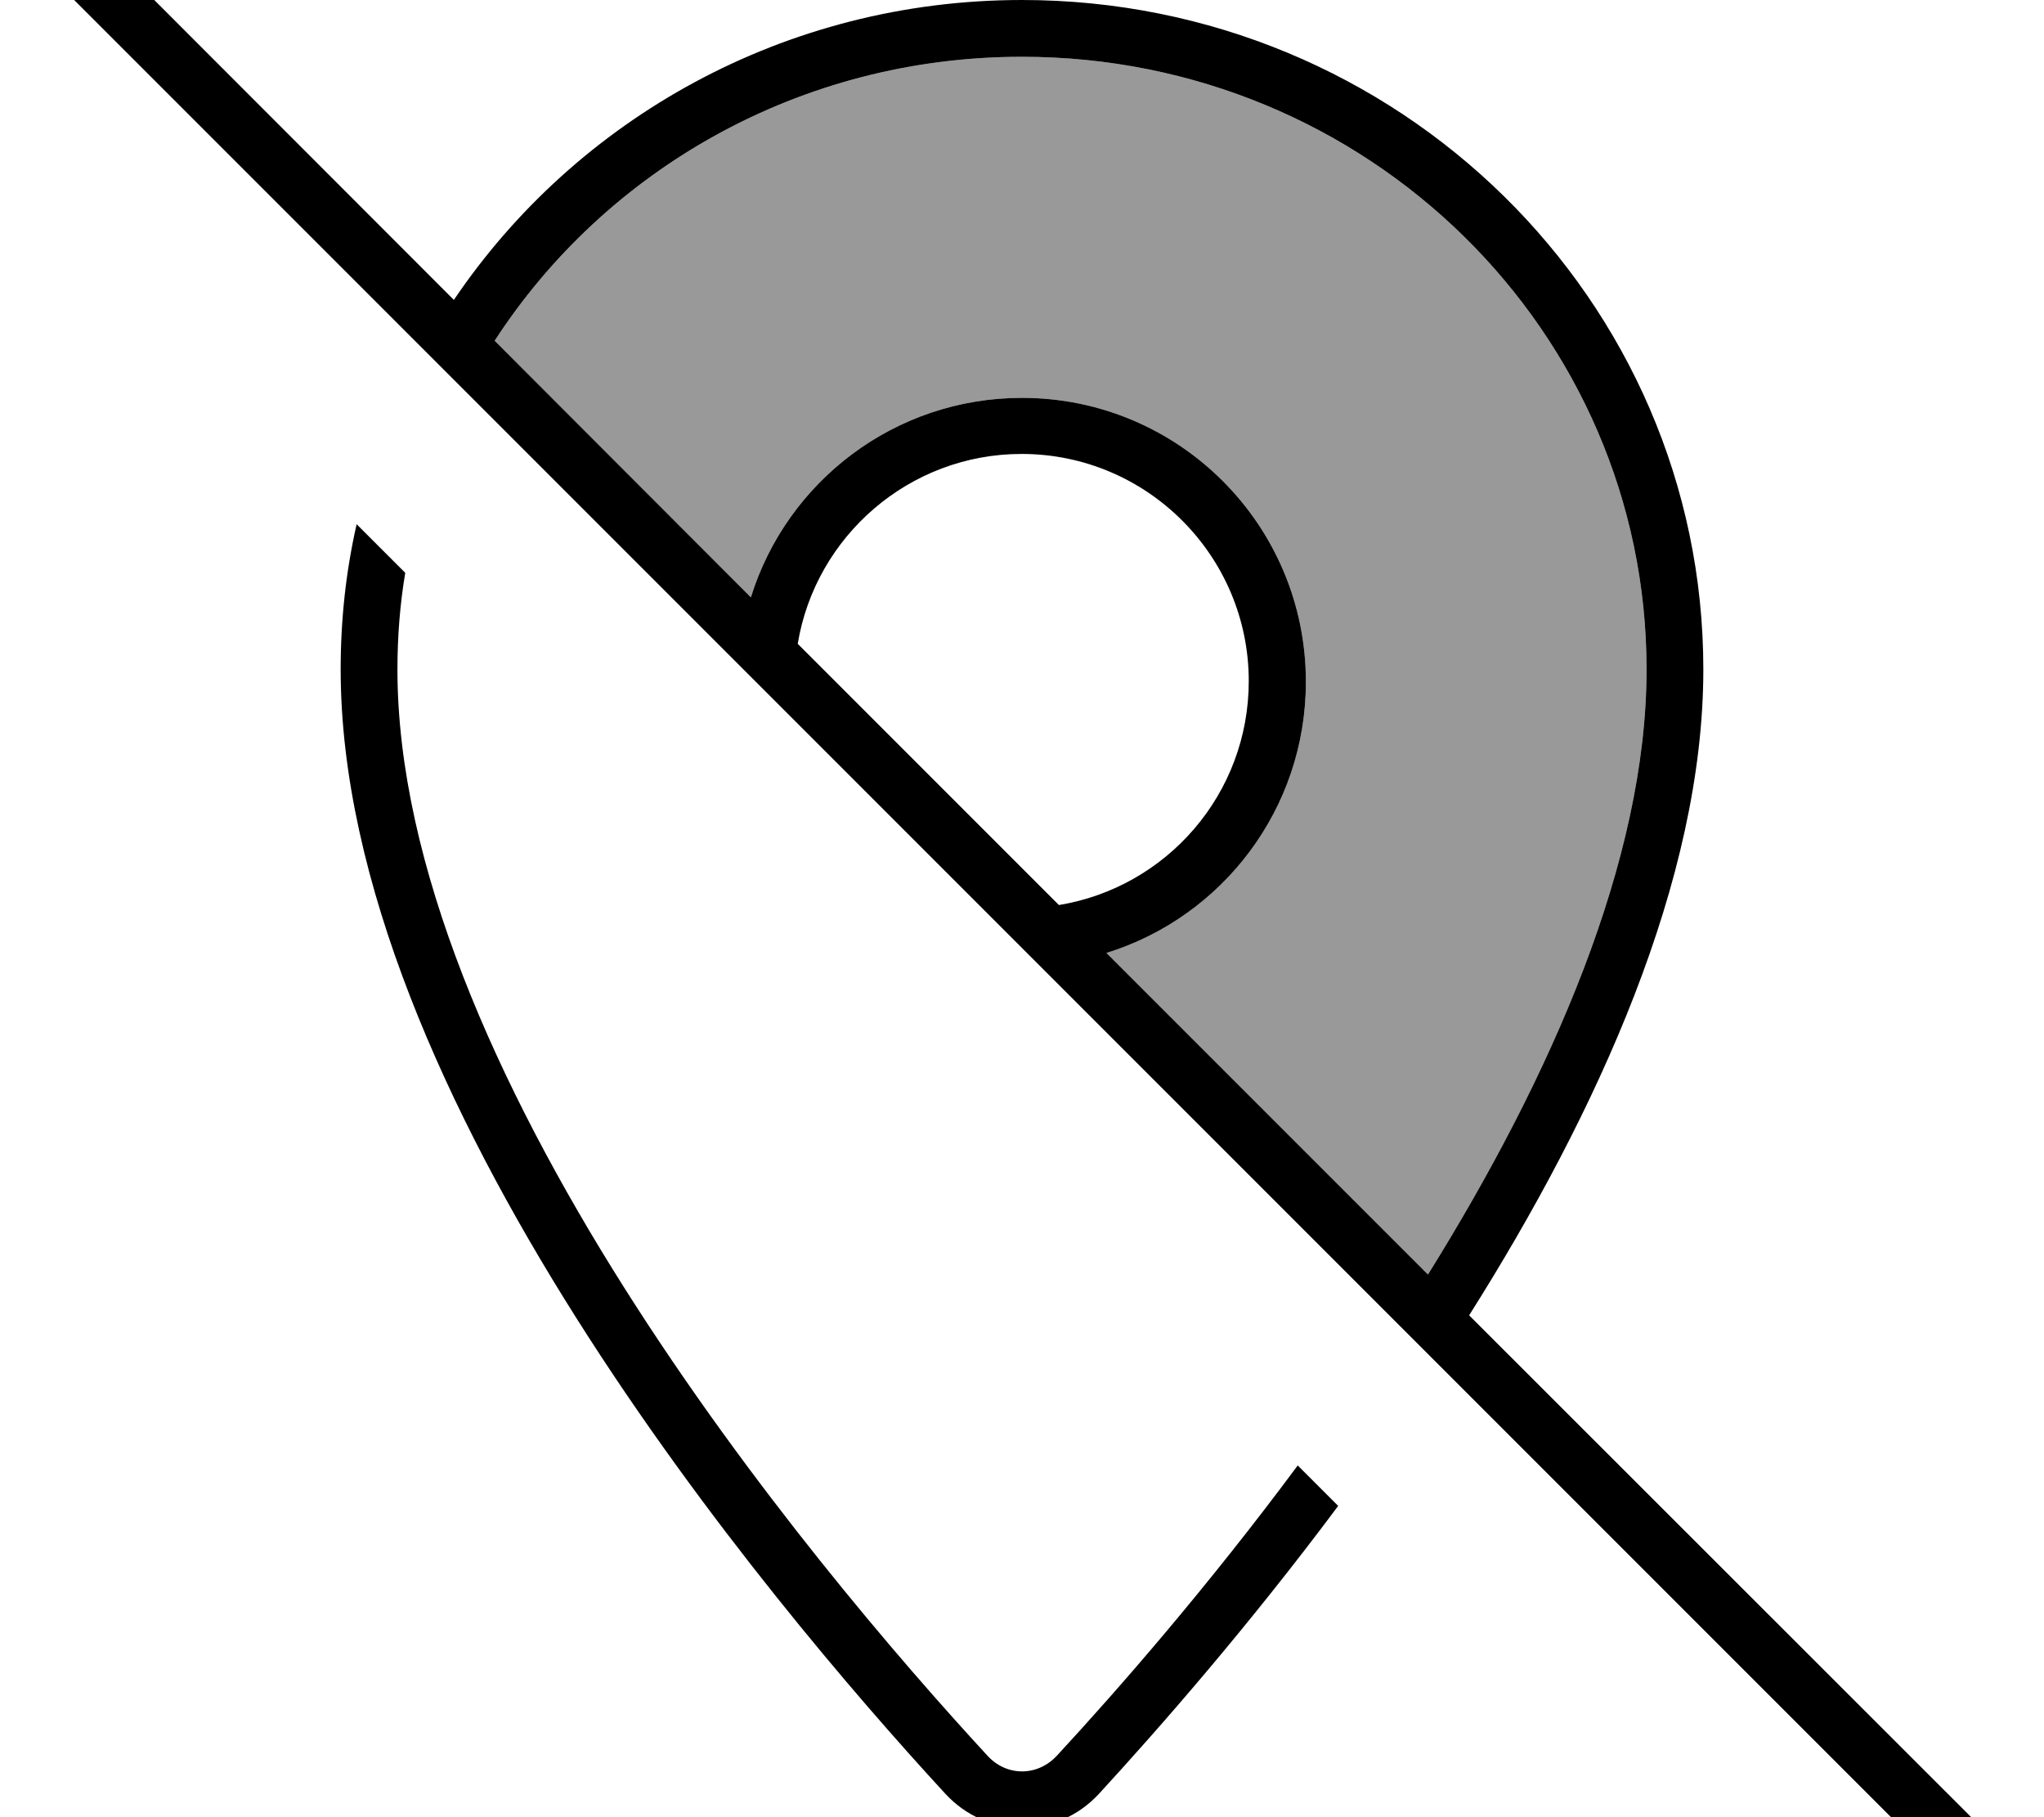 <svg xmlns="http://www.w3.org/2000/svg" viewBox="0 0 576 512"><!--! Font Awesome Pro 7.0.1 by @fontawesome - https://fontawesome.com License - https://fontawesome.com/license (Commercial License) Copyright 2025 Fonticons, Inc. --><path style="fill:currentColor;opacity:.4" d="M139.4 96c31.2-48.1 86-80 148.6-80 97.5 0 176 77.5 176 172.6 0 53.8-26.8 114.6-61.6 170.5l-90.6-90.6c32.6-10.1 56.2-40.5 56.2-76.4 0-44.2-35.8-80-80-80-35.9 0-66.3 23.6-76.4 56.2L139.4 96z"/><path style="fill:currentColor;opacity:1" d="M13.7-29.8c-3.1-3.1-8.2-3.1-11.3 0s-3.1 8.2 0 11.3l560 560c3.1 3.1 8.2 3.1 11.3 0s3.1-8.2 0-11.3L414 370.6C450.2 313.3 480 248 480 188.6 480 84.4 394 0 288 0 221.1 0 162.3 33.6 127.9 84.5L13.7-29.8zM139.4 96c31.2-48.1 86-80 148.6-80 97.5 0 176 77.5 176 172.6 0 53.8-26.8 114.6-61.6 170.5l-90.6-90.6c32.6-10.1 56.2-40.5 56.2-76.4 0-44.2-35.8-80-80-80-35.9 0-66.3 23.6-76.4 56.2L139.4 96zM298.5 255.1l-73.7-73.7c5-30.3 31.4-53.5 63.1-53.5 35.3 0 64 28.7 64 64 0 31.8-23.1 58.1-53.5 63.1zM112 188.6c0-9.2 .7-18.3 2.2-27.2l-13.7-13.7c-3 13.2-4.5 26.8-4.5 40.9 0 119.3 120.2 262.3 170.4 316.8 11.8 12.8 31.5 12.8 43.3 0 16.9-18.4 41.9-46.9 67.4-81.1l-11.4-11.4c-25.6 34.5-50.7 63.2-67.8 81.7-5.5 6-14.3 6-19.7 0-24.8-26.9-66.7-75.5-102.3-131.8-35.9-56.8-63.9-119.2-63.9-174.2z"/></svg>